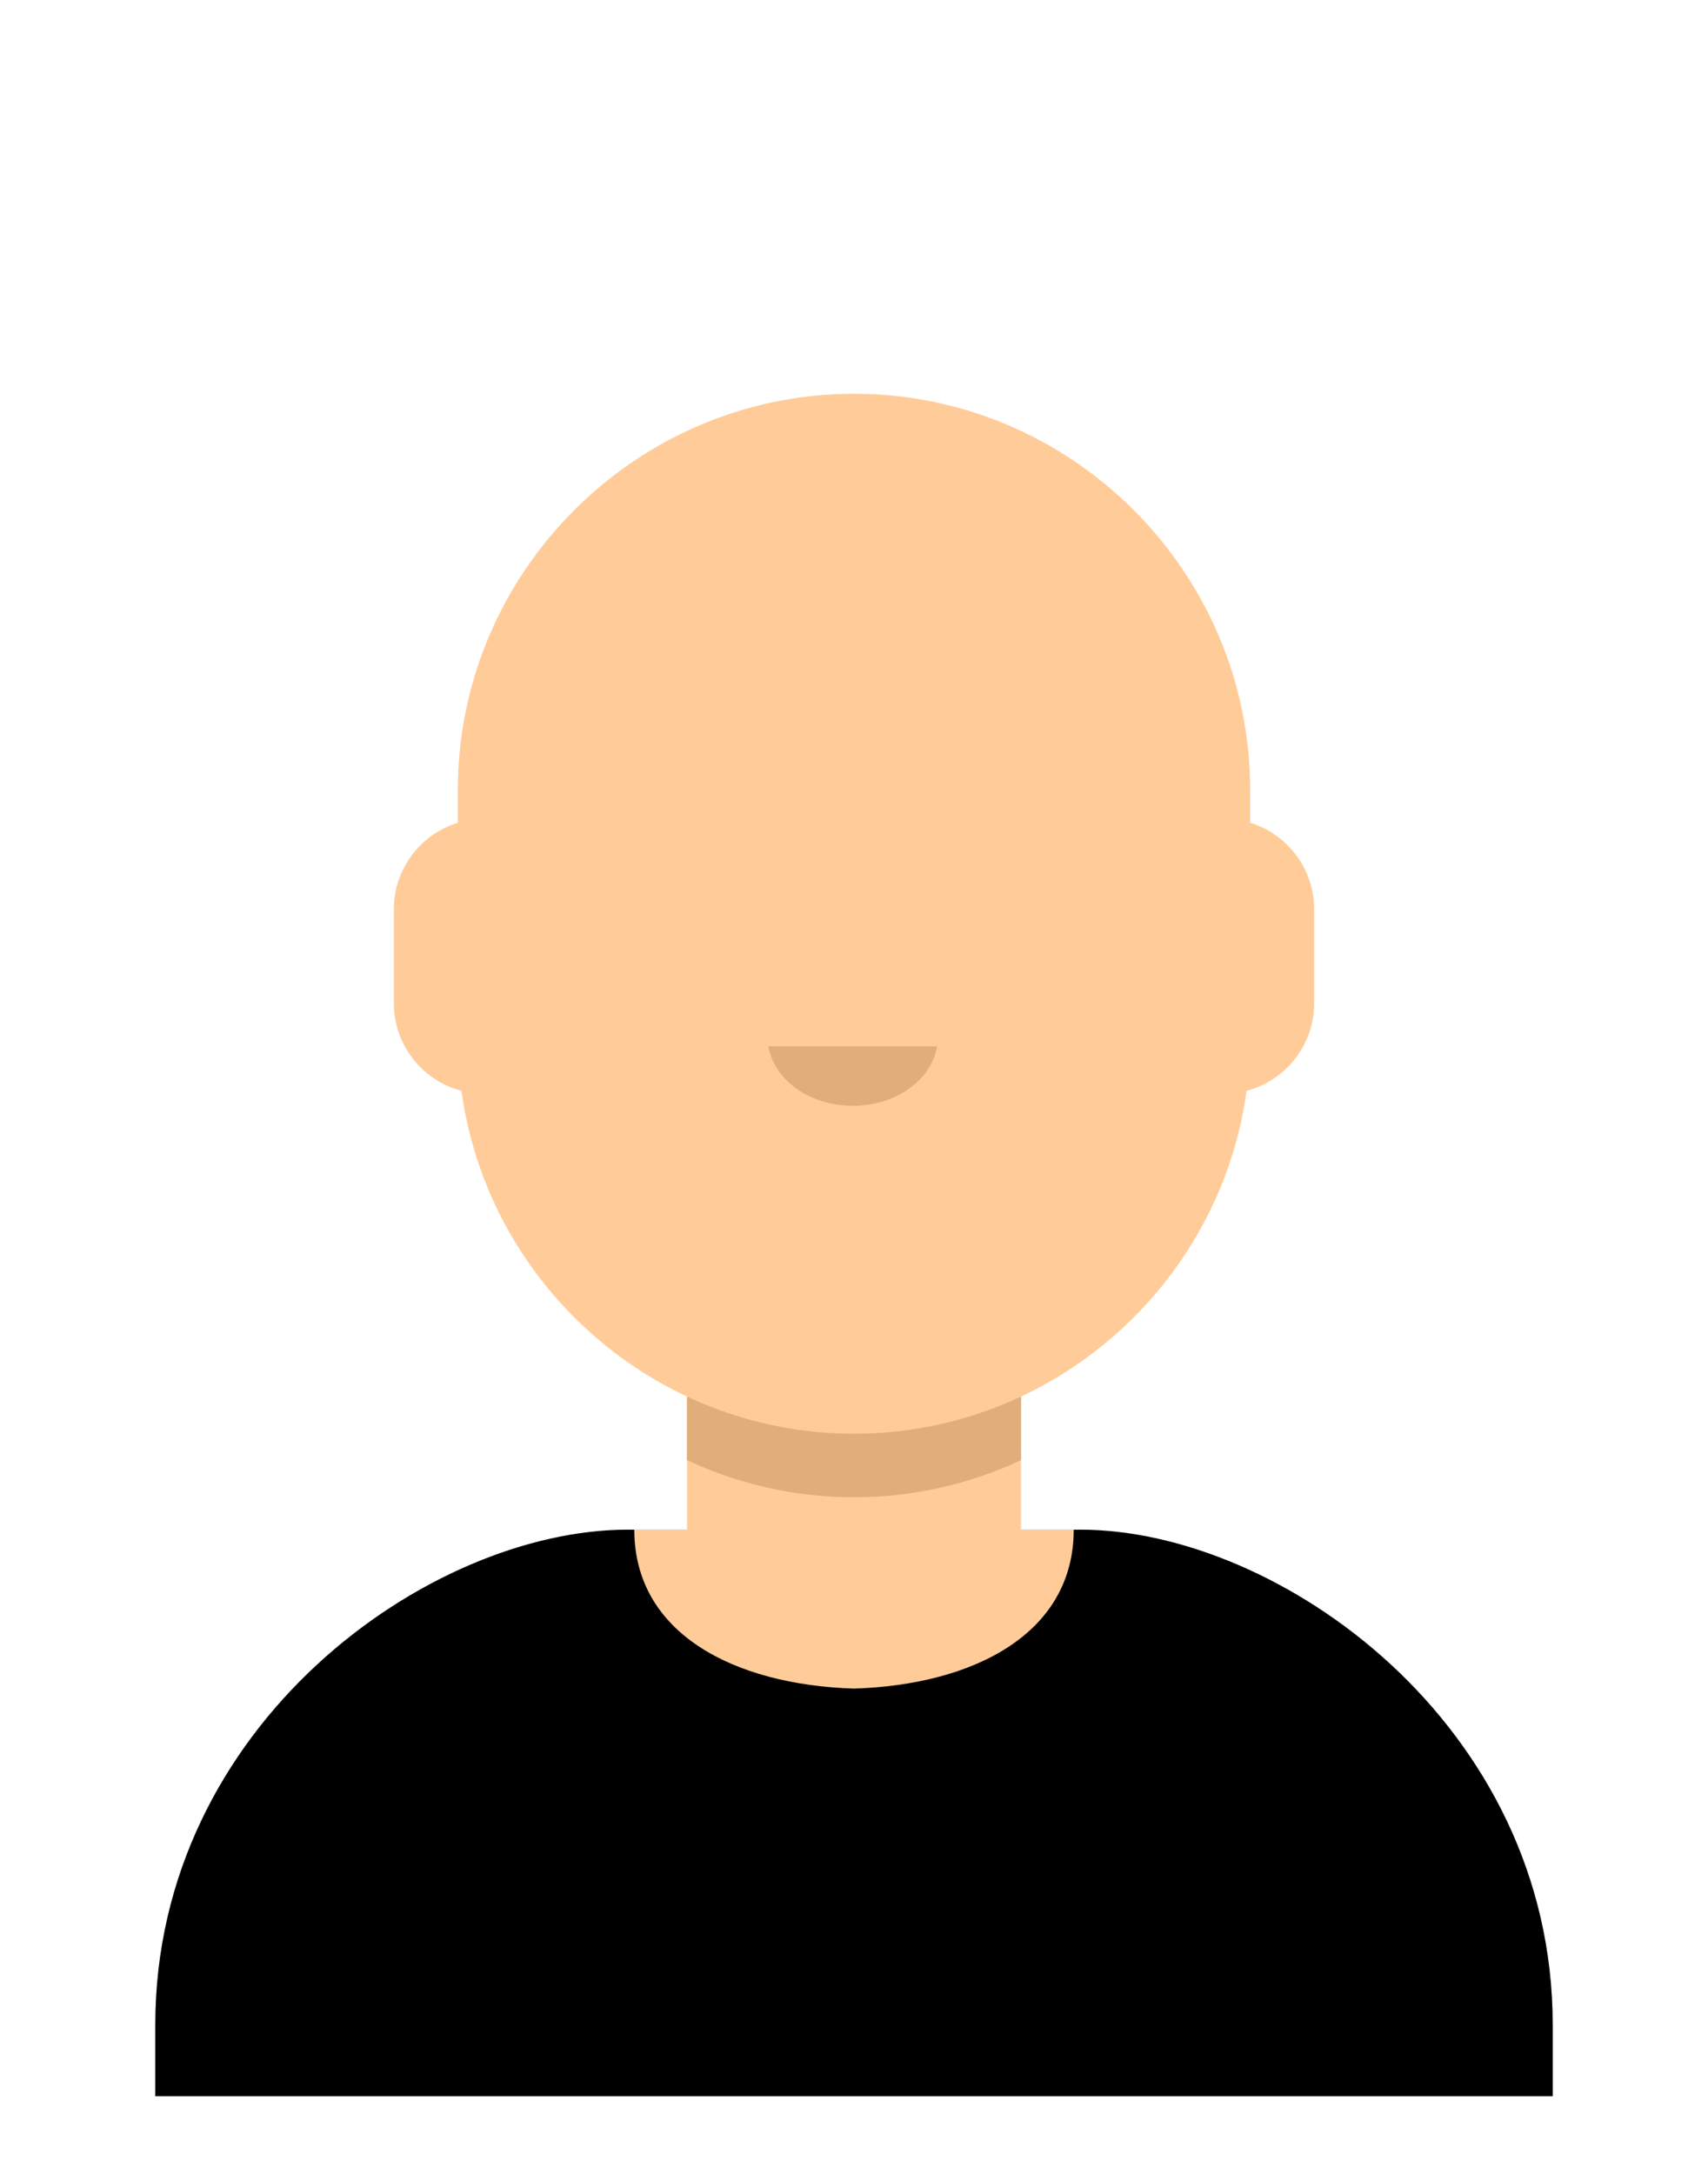 <?xml version="1.0" encoding="UTF-8"?>
<!DOCTYPE svg PUBLIC "-//W3C//DTD SVG 1.1//EN" "http://www.w3.org/Graphics/SVG/1.1/DTD/svg11.dtd">
<!-- Creator: CorelDRAW 2021 (64-Bit) -->
<svg xmlns="http://www.w3.org/2000/svg" xml:space="preserve" width="46.566mm" height="59.267mm" version="1.1" style="shape-rendering:geometricPrecision; text-rendering:geometricPrecision; image-rendering:optimizeQuality; fill-rule:evenodd; clip-rule:evenodd"
viewBox="0 0 4656.6 5926.7"
 xmlns:xlink="http://www.w3.org/1999/xlink"
 xmlns:xodm="http://www.corel.com/coreldraw/odm/2003">
 <defs>
  <style type="text/css">
   <![CDATA[
    .skinSVG {fill:#FFCC99}
    .shadowSVG {fill:#E1AD7A}
   ]]>
  </style>
 </defs>
 <g id="Layer_x0020_1">
  <path class="fil0" d="M1711.34 4170.27l1233.92 0c542.46,0 1288,531.93 1288,1350.1l0 194.6 -3809.92 0 0 -194.6c0,-818.17 745.54,-1350.1 1288,-1350.1z"/>
  <path class="skinSVG" d="M2328.3 4603.6c327.77,-10.39 599.01,-150.7 599.01,-433.33l-143.67 0 0 -362.84c326.12,-152.9 564.67,-464.33 614.87,-833.49 105.67,-27.6 184.26,-124.14 184.26,-238.15l0 -257.47c0,-110.43 -73.73,-204.46 -174.39,-235.34l0 -89.37c0,-594.04 -486.03,-1080.08 -1080.08,-1080.08l0 0c-594.05,0 -1080.08,486.04 -1080.08,1080.08l0 89.37c-100.66,30.88 -174.39,124.91 -174.39,235.34l0 257.47c0,114.01 78.59,210.55 184.26,238.15 50.2,369.16 288.74,680.59 614.87,833.49l0 362.84 -143.67 0c0,282.63 271.24,422.94 599.01,433.33z"/>

  <!-- sombra -->
  <path class="shadowSVG" d="M2328.3 3908.75c-162.44,0 -316.79,-36.34 -455.34,-101.3l0 173.2c138.55,64.96 292.9,101.3 455.34,101.3 162.44,0 316.79,-36.34 455.34,-101.29l0 -173.21c-138.55,64.96 -292.9,101.3 -455.34,101.3z"/>
  <path class="shadowSVG" d="M2554.88 2852.53c-15.08,91.57 -112.28,162.22 -229.95,162.22 -117.68,0 -214.88,-70.65 -229.96,-162.22l459.91 0z"/>
 </g>
</svg>
